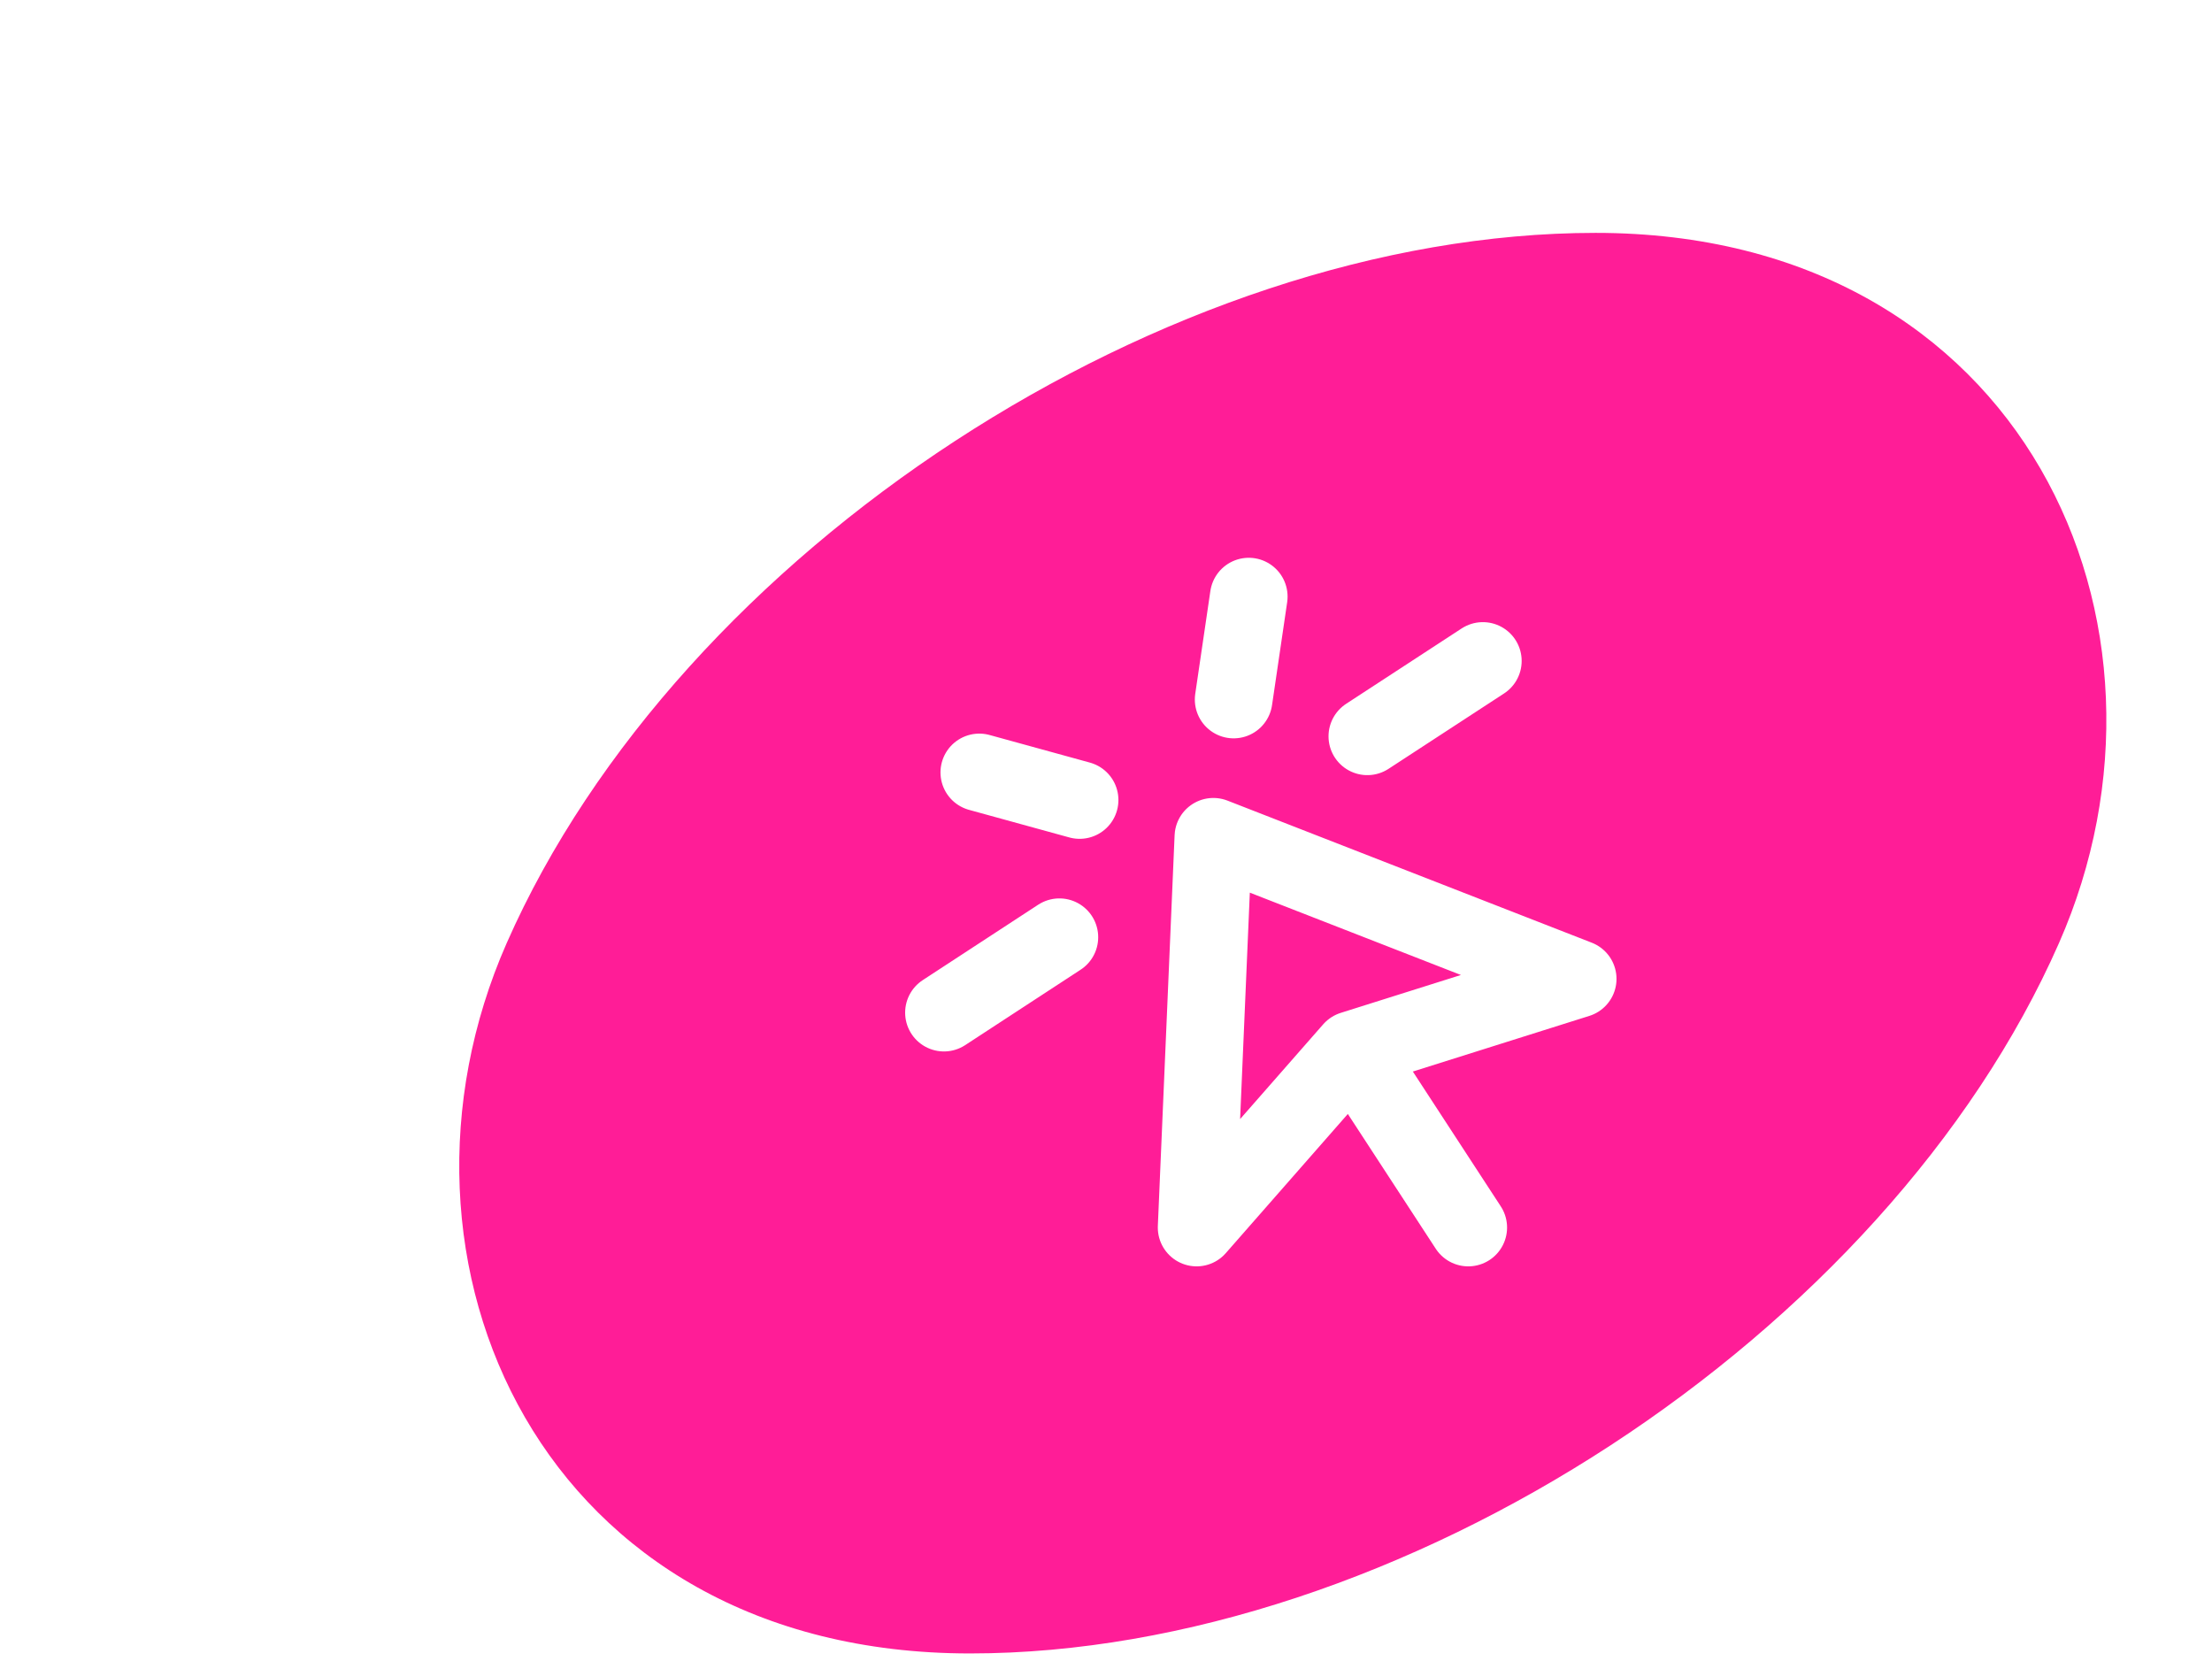 <svg width="57" height="43" viewBox="0 0 57 43" fill="none" xmlns="http://www.w3.org/2000/svg">
<g filter="url(#filter0_d_273_33631)">
<g clip-path="url(#clip0_273_33631)">
<rect width="40" height="40" rx="20" transform="matrix(1 0 -0.403 0.915 16.116 0)" fill="#FF1D97"/>
<g clip-path="url(#clip1_273_33631)">
<path d="M29.849 21.05L32.835 25.627M27.179 9.371L26.789 12.023M22.82 14.612L20.235 13.901M33.211 11.029L30.234 12.971M22.299 18.147L19.324 20.09M29.849 21.05L25.835 25.627L26.267 15.559L35.655 19.22L29.849 21.05Z" stroke="white" stroke-width="2" stroke-linecap="round" stroke-linejoin="round"/>
</g>
</g>
</g>
<defs>
<filter id="filter0_d_273_33631" x="0" y="0" width="61.116" height="42.61" filterUnits="userSpaceOnUse" color-interpolation-filters="sRGB">
<feFlood flood-opacity="0" result="BackgroundImageFix"/>
<feColorMatrix in="SourceAlpha" type="matrix" values="0 0 0 0 0 0 0 0 0 0 0 0 0 0 0 0 0 0 127 0" result="hardAlpha"/>
<feOffset dx="5" dy="6"/>
<feComposite in2="hardAlpha" operator="out"/>
<feColorMatrix type="matrix" values="0 0 0 0 0.854 0 0 0 0 0.117 0 0 0 0 0.515 0 0 0 1 0"/>
<feBlend mode="normal" in2="BackgroundImageFix" result="effect1_dropShadow_273_33631"/>
<feBlend mode="normal" in="SourceGraphic" in2="effect1_dropShadow_273_33631" result="shape"/>
</filter>
<clipPath id="clip0_273_33631">
<rect width="40" height="40" rx="20" transform="matrix(1 0 -0.403 0.915 16.116 0)" fill="white"/>
</clipPath>
<clipPath id="clip1_273_33631">
<rect width="24" height="24" fill="white" transform="matrix(1 0 -0.403 0.915 20.893 7.322)"/>
</clipPath>
</defs>
</svg>
